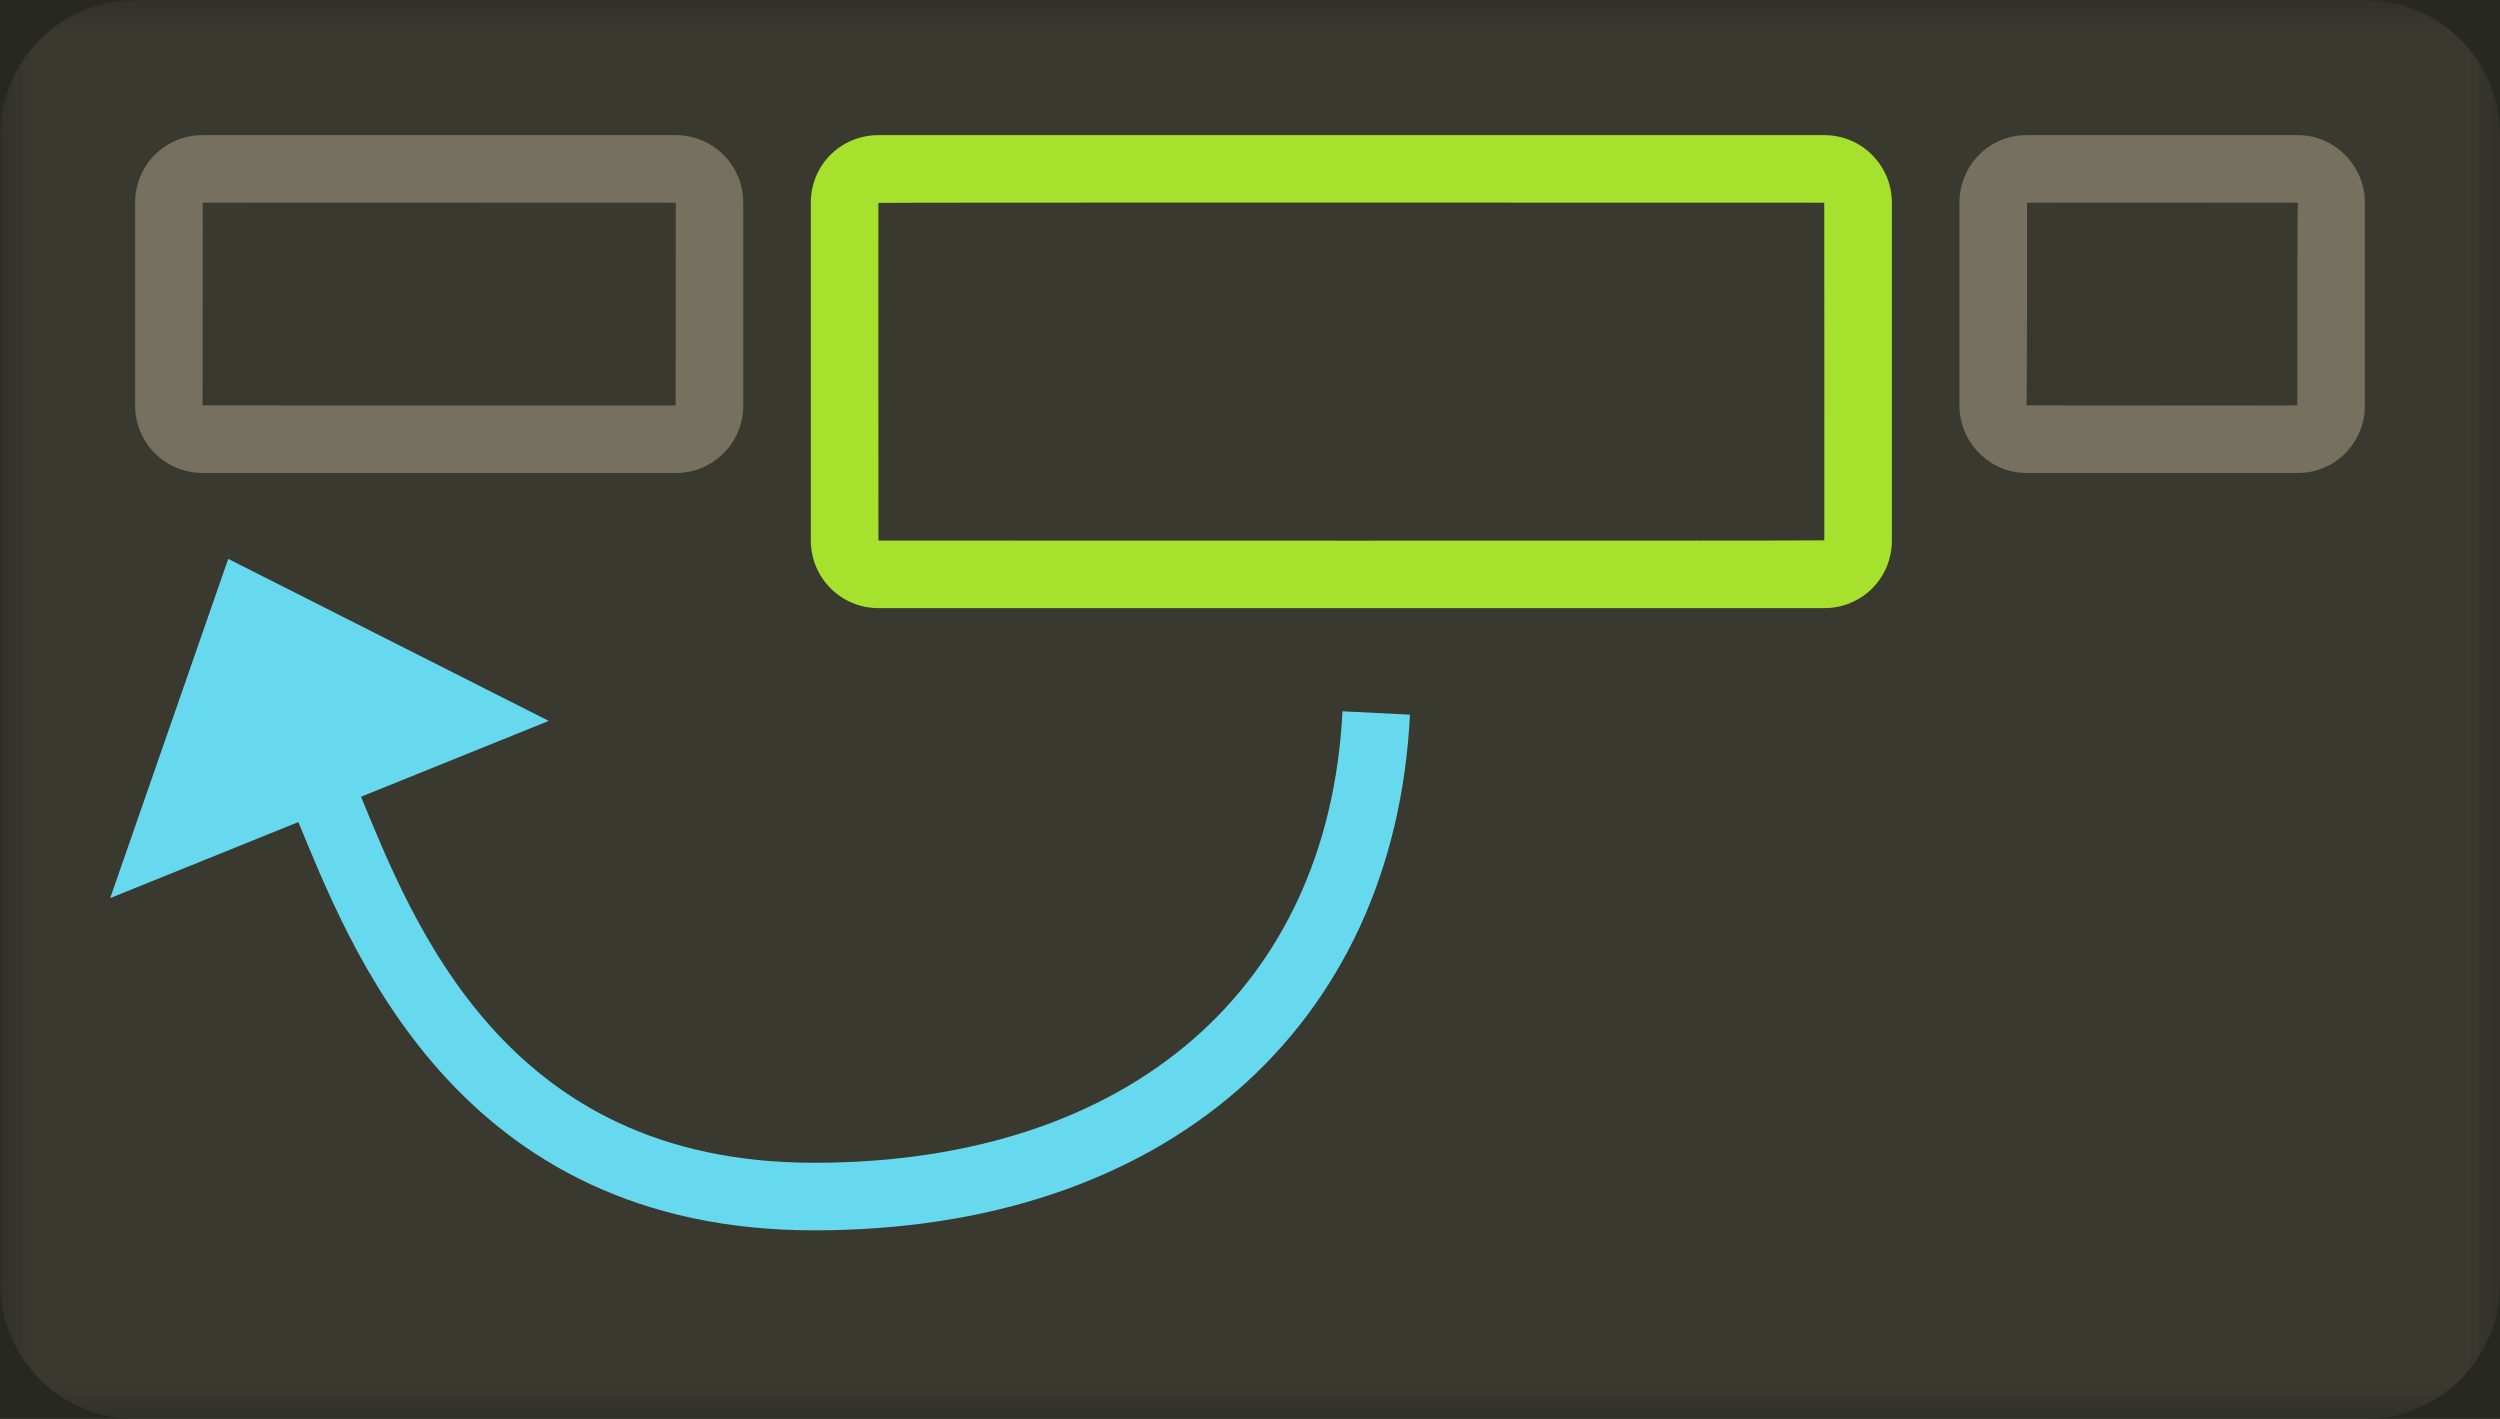 <?xml version="1.0" encoding="UTF-8" standalone="no"?>
<svg width="37px" height="21px" viewBox="0 0 37 21" version="1.1" xmlns="http://www.w3.org/2000/svg" xmlns:xlink="http://www.w3.org/1999/xlink">
    <!-- Generator: Sketch 3.8.3 (29802) - http://www.bohemiancoding.com/sketch -->
    <title>order_0</title>
    <desc>Created with Sketch.</desc>
    <defs>
        <rect id="path-1" x="0" y="0" width="37" height="21"></rect>
    </defs>
    <g id="Page-1" stroke="none" stroke-width="1" fill="none" fill-rule="evenodd">
        <g id="item" transform="translate(-27, -117)">
            <g id="order_0" transform="translate(27, 117)">
                <mask id="mask-2" fill="white">
                    <use xlink:href="#path-1"></use>
                </mask>
                <use id="mask" fill="#272822" xlink:href="#path-1"></use>
                <g id="elements" mask="url(#mask-2)">
                    <path d="M0.005,1.995 L0.005,19.005 C0.005,20.107 0.908,21 2,21 L35.005,21 C36.107,21 37,20.098 37,19.005 L37,1.995 C37,0.893 36.098,-1.67638062e-08 35.005,-1.67638062e-08 L2,-1.67638062e-08 C0.898,-1.67638062e-08 0.005,0.902 0.005,1.995 Z" id="element" fill="#75715E" opacity="0.24"></path>
                    <path d="M2,2.999 L2,6.001 C2,6.553 2.446,7 2.998,7 L10.002,7 C10.553,7 11,6.557 11,6.001 L11,2.999 C11,2.447 10.554,2 10.002,2 L2.998,2 C2.447,2 2,2.443 2,2.999 Z M10.002,3 C10.001,3 10,6.001 10,6.001 C10,6.003 2.998,6 2.998,6 C2.999,6 3,2.999 3,2.999 C3,2.997 10.002,3 10.002,3 Z" id="Rectangle-14" fill="#75715E"></path>
                    <path d="M29,3 L29,6 C29,6.552 29.451,7 29.991,7 L34.009,7 C34.556,7 35,6.556 35,6 L35,3 C35,2.448 34.549,2 34.009,2 L29.991,2 C29.444,2 29,2.444 29,3 Z M34.009,3 C33.998,3 34,6 34,6 C34,6.004 29.991,6 29.991,6 C30.002,6 30,3 30,3 C30,2.996 34.009,3 34.009,3 Z" id="Rectangle-17" fill="#75715E"></path>
                    <g id="value" transform="translate(0, 6)">
                        <polygon id="value-2" fill="#66D9EF" transform="translate(4.127, 4.126) rotate(-292) translate(-4.127, -4.126) " points="6.127 0.626 2.127 4.126 6.127 7.626"></polygon>
                        <path d="M4.853,5.915 C5.642,7.82 7.096,11.709 12.048,11.709 C17,11.709 20.151,8.9 20.368,4.552" id="Path-119" stroke="#66D9EF"></path>
                    </g>
                </g>
                <path d="M12,3.003 L12,7.997 C12,8.551 12.445,9 13.001,9 L26.999,9 C27.552,9 28,8.562 28,7.997 L28,3.003 C28,2.449 27.555,2 26.999,2 L13.001,2 C12.448,2 12,2.438 12,3.003 Z M26.999,3 C27.001,3 27,7.997 27,7.997 C27,8.005 13.001,8 13.001,8 C12.999,8 13,3.003 13,3.003 C13,2.995 26.999,3 26.999,3 Z" id="selector" fill="#A6E22D" mask="url(#mask-2)"></path>
            </g>
        </g>
    </g>
</svg>